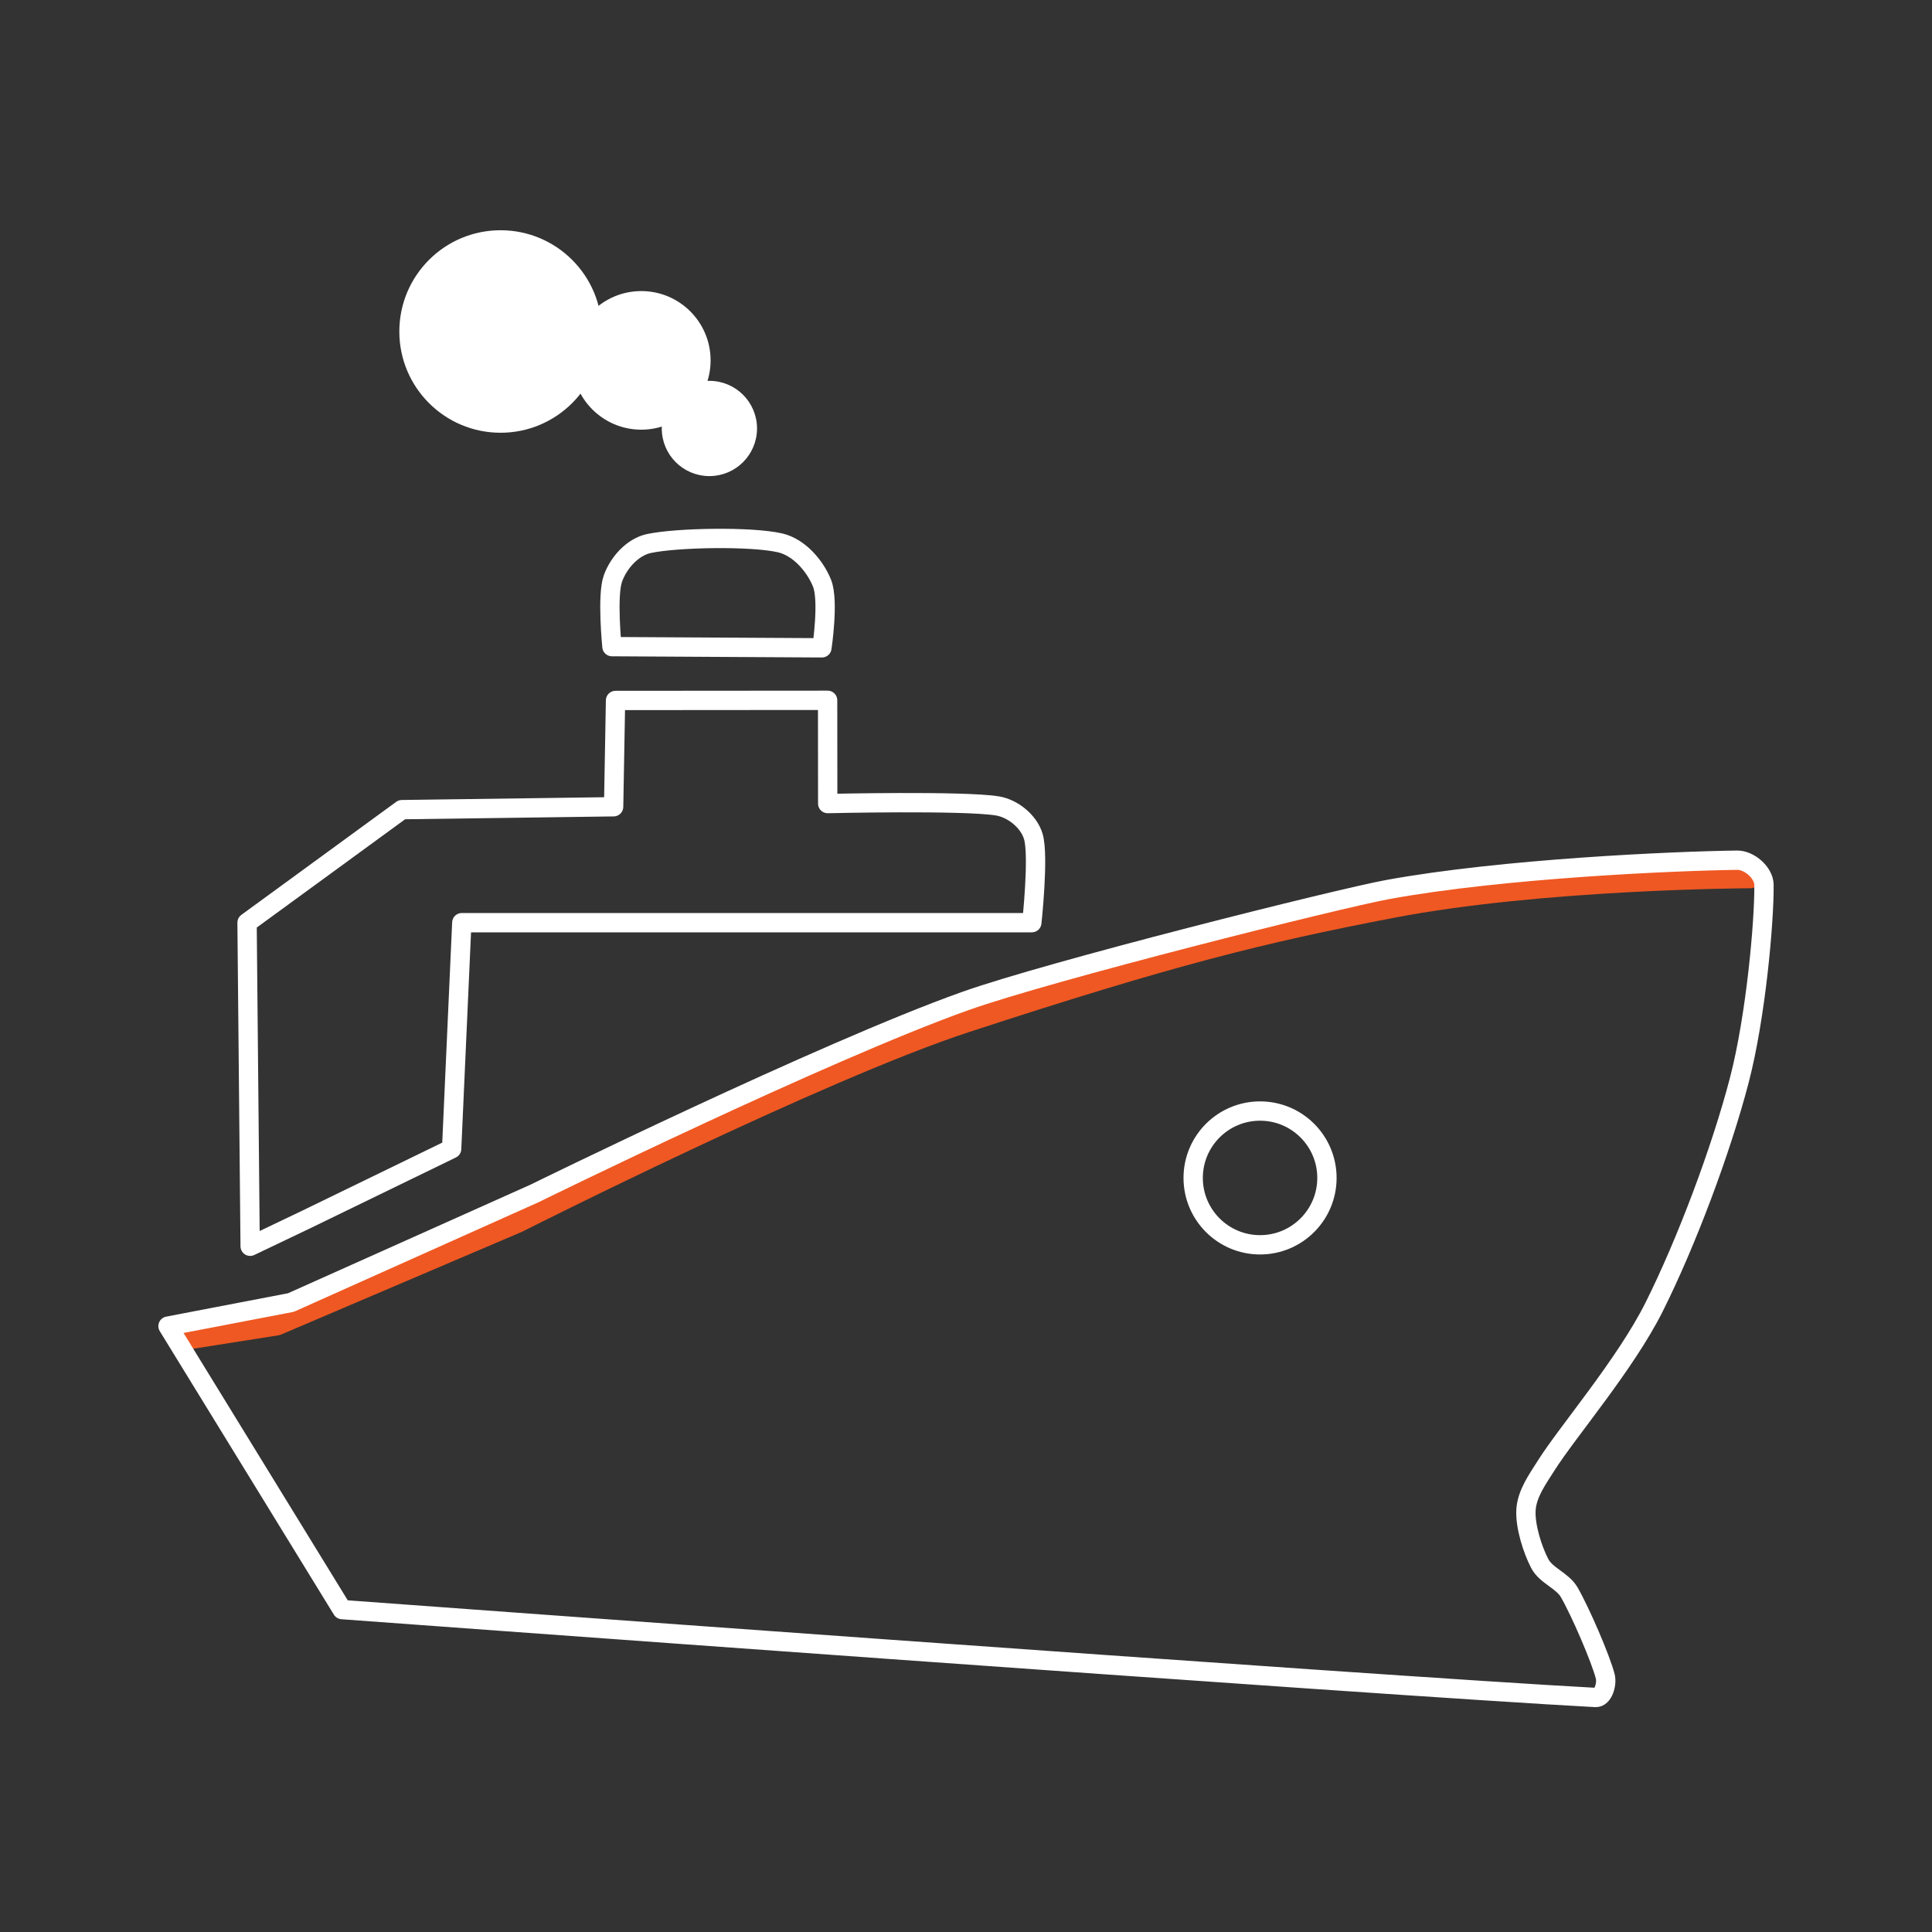 <?xml version="1.0" encoding="UTF-8" standalone="no"?><!DOCTYPE svg PUBLIC "-//W3C//DTD SVG 1.1//EN" "http://www.w3.org/Graphics/SVG/1.1/DTD/svg11.dtd"><svg width="100%" height="100%" viewBox="0 0 800 800" version="1.1" xmlns="http://www.w3.org/2000/svg" xmlns:xlink="http://www.w3.org/1999/xlink" xml:space="preserve" xmlns:serif="http://www.serif.com/" style="fill-rule:evenodd;clip-rule:evenodd;stroke-linecap:round;stroke-linejoin:round;stroke-miterlimit:1.5;"><rect x="0" y="0" width="800" height="800" fill="#333333" stroke="none"/><circle cx="207.28" cy="137.265" r="40.156" style="fill:#fff;stroke:#fff;stroke-width:3.54px;"/><circle cx="265.549" cy="149.225" r="28.195" style="fill:#fff;stroke:#fff;stroke-width:1px;stroke-linecap:butt;stroke-miterlimit:1.414;"/><circle cx="293.745" cy="177.421" r="19.222" style="fill:#fff;stroke:#fff;stroke-width:1px;stroke-linecap:butt;stroke-miterlimit:1.414;"/><g><path d="M187.016,475.695l-60.182,29.248l-23.251,11.106l-1.283,-133.99l64.123,-46.801l87.667,-1.197l0.788,-44.013l87.82,-0.066l0.04,42.759c0,0 56.218,-1.302 70.221,0.965c6.442,1.043 13.071,6.417 14.921,12.676c2.384,8.059 -0.623,35.677 -0.623,35.677l-236.035,0l-4.206,93.636" style="fill:none;stroke:#fff;stroke-width:8px;"/><path d="M253.392,267.758l86.942,0.492c0,0 2.952,-19.481 0.061,-26.726c-2.89,-7.244 -9.558,-14.939 -17.403,-16.741c-11.948,-2.744 -42.751,-2.182 -54.284,0.278c-6.776,1.445 -12.573,7.959 -14.913,14.481c-2.552,7.116 -0.403,28.216 -0.403,28.216Z" style="fill:none;stroke:#fff;stroke-width:8px;"/><path d="M69.571,549.119l50.887,-9.766l100.861,-45.169c0,0 119.438,-58.688 178.346,-79.667c34.763,-12.38 154.397,-42.428 175.105,-46.206c47.565,-8.679 118.6,-11.795 144.543,-12.117c5.023,-0.063 11.062,5.157 11.112,10.18c0.15,15.179 -3.359,54.593 -10.207,80.895c-7.591,29.155 -22.006,67.44 -35.337,94.036c-11.845,23.632 -35.815,51.569 -44.648,65.54c-3.581,5.665 -7.911,11.603 -8.348,18.29c-0.443,6.765 2.711,16.598 5.693,22.298c2.634,5.034 9.352,6.986 12.202,11.901c4.522,7.8 13.116,27.643 14.934,34.902c0.772,3.086 -0.853,8.82 -4.03,8.652c-87.176,-4.623 -519.022,-36.387 -519.022,-36.387l-72.091,-117.382Z" style="fill:none;"/><clipPath id="_clip1"><path d="M69.571,549.119l50.887,-9.766l100.861,-45.169c0,0 119.438,-58.688 178.346,-79.667c34.763,-12.38 154.397,-42.428 175.105,-46.206c47.565,-8.679 118.6,-11.795 144.543,-12.117c5.023,-0.063 11.062,5.157 11.112,10.18c0.15,15.179 -3.359,54.593 -10.207,80.895c-7.591,29.155 -22.006,67.44 -35.337,94.036c-11.845,23.632 -35.815,51.569 -44.648,65.54c-3.581,5.665 -7.911,11.603 -8.348,18.29c-0.443,6.765 2.711,16.598 5.693,22.298c2.634,5.034 9.352,6.986 12.202,11.901c4.522,7.8 13.116,27.643 14.934,34.902c0.772,3.086 -0.853,8.82 -4.03,8.652c-87.176,-4.623 -519.022,-36.387 -519.022,-36.387l-72.091,-117.382Z"/></clipPath><g clip-path="url(#_clip1)"><path d="M80.107,553.921l34.485,-5.436l99.731,-42.541c0,0 124.577,-62.938 185.677,-82.915c84.962,-27.779 122.046,-36.962 176.152,-47.374c62.633,-12.053 148.576,-12.346 148.576,-12.346" style="fill:none;stroke:#ef5822;stroke-width:9px;"/></g><path d="M69.571,549.119l50.887,-9.766l100.861,-45.169c0,0 119.438,-58.688 178.346,-79.667c34.763,-12.38 154.397,-42.428 175.105,-46.206c47.565,-8.679 118.6,-11.795 144.543,-12.117c5.023,-0.063 11.062,5.157 11.112,10.18c0.15,15.179 -3.359,54.593 -10.207,80.895c-7.591,29.155 -22.006,67.44 -35.337,94.036c-11.845,23.632 -35.815,51.569 -44.648,65.54c-3.581,5.665 -7.911,11.603 -8.348,18.29c-0.443,6.765 2.711,16.598 5.693,22.298c2.634,5.034 9.352,6.986 12.202,11.901c4.522,7.8 13.116,27.643 14.934,34.902c0.772,3.086 -0.853,8.82 -4.03,8.652c-87.176,-4.623 -519.022,-36.387 -519.022,-36.387l-72.091,-117.382Z" style="fill:none;stroke:#fff;stroke-width:8px;"/><circle cx="521.763" cy="487.754" r="27.695" style="fill:none;stroke:#fff;stroke-width:8px;"/></g></svg>
